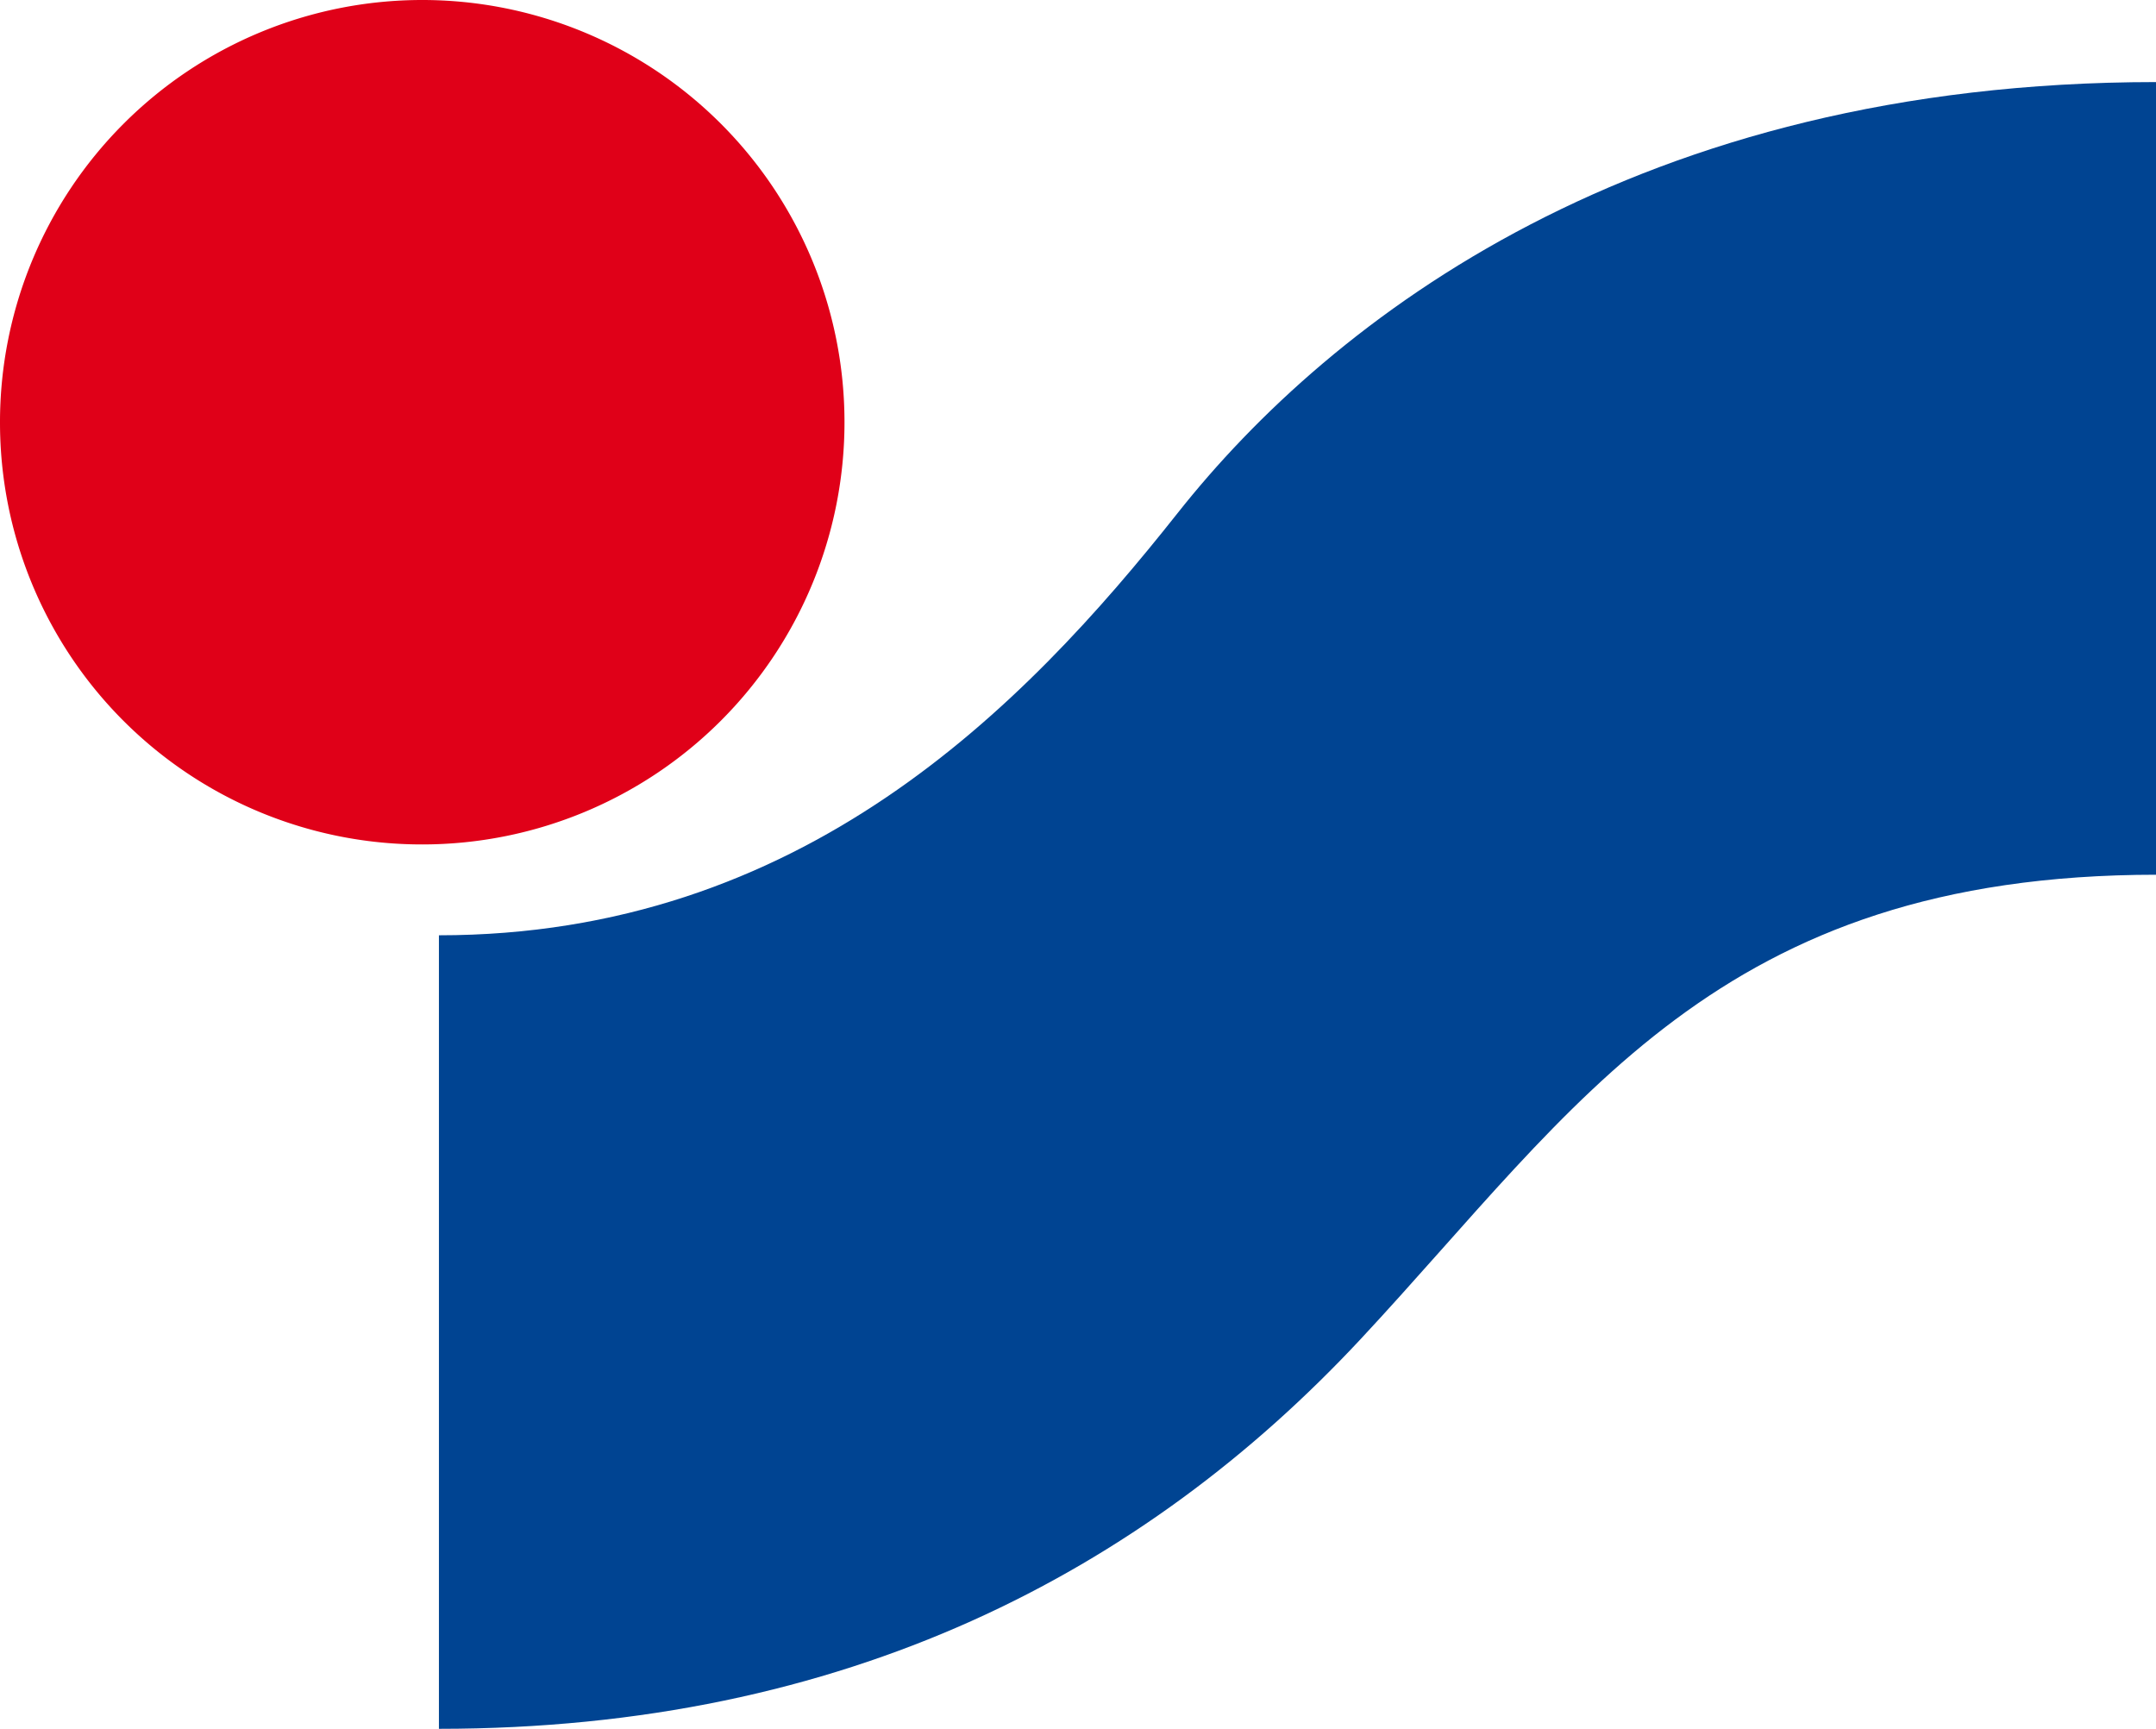 <svg id="Calque_1" data-name="Calque 1" xmlns="http://www.w3.org/2000/svg" viewBox="0 0 49.12 39.39"><defs><style>.cls-1{fill:#e00018;}.cls-2{fill:#004492;}</style></defs><title>home-bleu</title><g id="g14291"><path id="path14293" class="cls-1" d="M10.07,19.93A9.62,9.62,0,1,0,.44,10.32a9.61,9.61,0,0,0,9.63,9.61" transform="translate(-0.44 -0.69)"/></g><g id="g14295"><path id="path14297" class="cls-2" d="M49.56,20.62V2.56c-11.79,0-18.77,5.37-22.29,9.82S18.69,22,10.44,22V40.08c9.27,0,16.06-3.58,21-8.88s8.12-10.58,18.14-10.58" transform="translate(-0.44 -0.69)"/></g></svg>